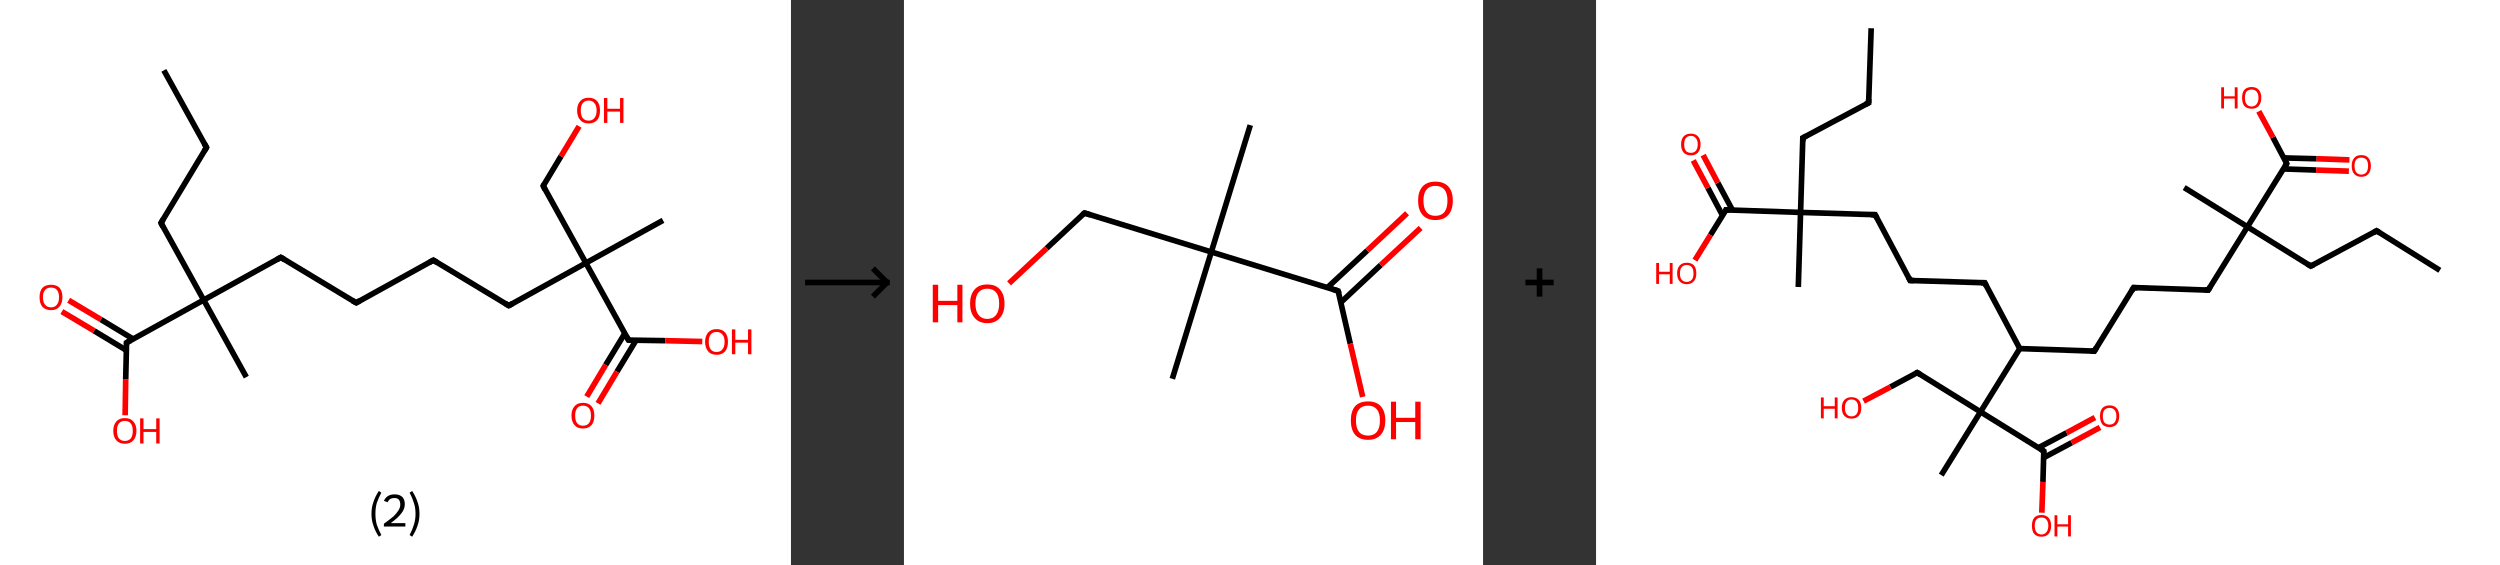 <?xml version='1.0' encoding='ASCII' standalone='yes'?>
<svg xmlns="http://www.w3.org/2000/svg" xmlns:xlink="http://www.w3.org/1999/xlink" version="1.1" width="885.0px" viewBox="0 0 885.0 200.0" height="200.0px">
  <rect x="0" y="0" width="885.0" height="200.0" fill="#333333" stroke="none"/>
  <g>
    <g transform="translate(0, 0) scale(1 1) "><!-- END OF HEADER -->
<rect style="opacity:1.0;fill:#FFFFFF;stroke:none" width="280.0" height="200.0" x="0.0" y="0.0"> </rect>
<path class="bond-0 atom-0 atom-1" d="M 58.0,24.9 L 73.1,52.2" style="fill:none;fill-rule:evenodd;stroke:#000000;stroke-width:2.0px;stroke-linecap:butt;stroke-linejoin:miter;stroke-opacity:1"/>
<path class="bond-1 atom-1 atom-2" d="M 73.1,52.2 L 57.0,78.9" style="fill:none;fill-rule:evenodd;stroke:#000000;stroke-width:2.0px;stroke-linecap:butt;stroke-linejoin:miter;stroke-opacity:1"/>
<path class="bond-2 atom-2 atom-3" d="M 57.0,78.9 L 72.1,106.2" style="fill:none;fill-rule:evenodd;stroke:#000000;stroke-width:2.0px;stroke-linecap:butt;stroke-linejoin:miter;stroke-opacity:1"/>
<path class="bond-3 atom-3 atom-4" d="M 72.1,106.2 L 87.2,133.5" style="fill:none;fill-rule:evenodd;stroke:#000000;stroke-width:2.0px;stroke-linecap:butt;stroke-linejoin:miter;stroke-opacity:1"/>
<path class="bond-4 atom-3 atom-5" d="M 72.1,106.2 L 99.4,91.1" style="fill:none;fill-rule:evenodd;stroke:#000000;stroke-width:2.0px;stroke-linecap:butt;stroke-linejoin:miter;stroke-opacity:1"/>
<path class="bond-5 atom-5 atom-6" d="M 99.4,91.1 L 126.1,107.2" style="fill:none;fill-rule:evenodd;stroke:#000000;stroke-width:2.0px;stroke-linecap:butt;stroke-linejoin:miter;stroke-opacity:1"/>
<path class="bond-6 atom-6 atom-7" d="M 126.1,107.2 L 153.4,92.1" style="fill:none;fill-rule:evenodd;stroke:#000000;stroke-width:2.0px;stroke-linecap:butt;stroke-linejoin:miter;stroke-opacity:1"/>
<path class="bond-7 atom-7 atom-8" d="M 153.4,92.1 L 180.1,108.2" style="fill:none;fill-rule:evenodd;stroke:#000000;stroke-width:2.0px;stroke-linecap:butt;stroke-linejoin:miter;stroke-opacity:1"/>
<path class="bond-8 atom-8 atom-9" d="M 180.1,108.2 L 207.4,93.1" style="fill:none;fill-rule:evenodd;stroke:#000000;stroke-width:2.0px;stroke-linecap:butt;stroke-linejoin:miter;stroke-opacity:1"/>
<path class="bond-9 atom-9 atom-10" d="M 207.4,93.1 L 234.7,78.0" style="fill:none;fill-rule:evenodd;stroke:#000000;stroke-width:2.0px;stroke-linecap:butt;stroke-linejoin:miter;stroke-opacity:1"/>
<path class="bond-10 atom-9 atom-11" d="M 207.4,93.1 L 192.3,65.8" style="fill:none;fill-rule:evenodd;stroke:#000000;stroke-width:2.0px;stroke-linecap:butt;stroke-linejoin:miter;stroke-opacity:1"/>
<path class="bond-11 atom-11 atom-12" d="M 192.3,65.8 L 198.6,55.3" style="fill:none;fill-rule:evenodd;stroke:#000000;stroke-width:2.0px;stroke-linecap:butt;stroke-linejoin:miter;stroke-opacity:1"/>
<path class="bond-11 atom-11 atom-12" d="M 198.6,55.3 L 205.0,44.7" style="fill:none;fill-rule:evenodd;stroke:#FF0000;stroke-width:2.0px;stroke-linecap:butt;stroke-linejoin:miter;stroke-opacity:1"/>
<path class="bond-12 atom-9 atom-13" d="M 207.4,93.1 L 222.5,120.4" style="fill:none;fill-rule:evenodd;stroke:#000000;stroke-width:2.0px;stroke-linecap:butt;stroke-linejoin:miter;stroke-opacity:1"/>
<path class="bond-13 atom-13 atom-14" d="M 221.2,118.0 L 214.4,129.2" style="fill:none;fill-rule:evenodd;stroke:#000000;stroke-width:2.0px;stroke-linecap:butt;stroke-linejoin:miter;stroke-opacity:1"/>
<path class="bond-13 atom-13 atom-14" d="M 214.4,129.2 L 207.7,140.4" style="fill:none;fill-rule:evenodd;stroke:#FF0000;stroke-width:2.0px;stroke-linecap:butt;stroke-linejoin:miter;stroke-opacity:1"/>
<path class="bond-13 atom-13 atom-14" d="M 225.2,120.4 L 218.4,131.6" style="fill:none;fill-rule:evenodd;stroke:#000000;stroke-width:2.0px;stroke-linecap:butt;stroke-linejoin:miter;stroke-opacity:1"/>
<path class="bond-13 atom-13 atom-14" d="M 218.4,131.6 L 211.7,142.8" style="fill:none;fill-rule:evenodd;stroke:#FF0000;stroke-width:2.0px;stroke-linecap:butt;stroke-linejoin:miter;stroke-opacity:1"/>
<path class="bond-14 atom-13 atom-15" d="M 222.5,120.4 L 235.5,120.6" style="fill:none;fill-rule:evenodd;stroke:#000000;stroke-width:2.0px;stroke-linecap:butt;stroke-linejoin:miter;stroke-opacity:1"/>
<path class="bond-14 atom-13 atom-15" d="M 235.5,120.6 L 248.6,120.9" style="fill:none;fill-rule:evenodd;stroke:#FF0000;stroke-width:2.0px;stroke-linecap:butt;stroke-linejoin:miter;stroke-opacity:1"/>
<path class="bond-15 atom-3 atom-16" d="M 72.1,106.2 L 44.8,121.3" style="fill:none;fill-rule:evenodd;stroke:#000000;stroke-width:2.0px;stroke-linecap:butt;stroke-linejoin:miter;stroke-opacity:1"/>
<path class="bond-16 atom-16 atom-17" d="M 47.1,120.0 L 35.7,113.1" style="fill:none;fill-rule:evenodd;stroke:#000000;stroke-width:2.0px;stroke-linecap:butt;stroke-linejoin:miter;stroke-opacity:1"/>
<path class="bond-16 atom-16 atom-17" d="M 35.7,113.1 L 24.3,106.3" style="fill:none;fill-rule:evenodd;stroke:#FF0000;stroke-width:2.0px;stroke-linecap:butt;stroke-linejoin:miter;stroke-opacity:1"/>
<path class="bond-16 atom-16 atom-17" d="M 44.7,124.0 L 33.3,117.1" style="fill:none;fill-rule:evenodd;stroke:#000000;stroke-width:2.0px;stroke-linecap:butt;stroke-linejoin:miter;stroke-opacity:1"/>
<path class="bond-16 atom-16 atom-17" d="M 33.3,117.1 L 21.9,110.3" style="fill:none;fill-rule:evenodd;stroke:#FF0000;stroke-width:2.0px;stroke-linecap:butt;stroke-linejoin:miter;stroke-opacity:1"/>
<path class="bond-17 atom-16 atom-18" d="M 44.8,121.3 L 44.5,134.2" style="fill:none;fill-rule:evenodd;stroke:#000000;stroke-width:2.0px;stroke-linecap:butt;stroke-linejoin:miter;stroke-opacity:1"/>
<path class="bond-17 atom-16 atom-18" d="M 44.5,134.2 L 44.3,147.0" style="fill:none;fill-rule:evenodd;stroke:#FF0000;stroke-width:2.0px;stroke-linecap:butt;stroke-linejoin:miter;stroke-opacity:1"/>
<path d="M 72.3,50.8 L 73.1,52.2 L 72.3,53.5" style="fill:none;stroke:#000000;stroke-width:2.0px;stroke-linecap:butt;stroke-linejoin:miter;stroke-opacity:1;"/>
<path d="M 57.8,77.6 L 57.0,78.9 L 57.7,80.3" style="fill:none;stroke:#000000;stroke-width:2.0px;stroke-linecap:butt;stroke-linejoin:miter;stroke-opacity:1;"/>
<path d="M 98.0,91.9 L 99.4,91.1 L 100.7,91.9" style="fill:none;stroke:#000000;stroke-width:2.0px;stroke-linecap:butt;stroke-linejoin:miter;stroke-opacity:1;"/>
<path d="M 124.7,106.4 L 126.1,107.2 L 127.4,106.4" style="fill:none;stroke:#000000;stroke-width:2.0px;stroke-linecap:butt;stroke-linejoin:miter;stroke-opacity:1;"/>
<path d="M 152.0,92.9 L 153.4,92.1 L 154.7,92.9" style="fill:none;stroke:#000000;stroke-width:2.0px;stroke-linecap:butt;stroke-linejoin:miter;stroke-opacity:1;"/>
<path d="M 178.8,107.4 L 180.1,108.2 L 181.5,107.4" style="fill:none;stroke:#000000;stroke-width:2.0px;stroke-linecap:butt;stroke-linejoin:miter;stroke-opacity:1;"/>
<path d="M 193.0,67.2 L 192.3,65.8 L 192.6,65.3" style="fill:none;stroke:#000000;stroke-width:2.0px;stroke-linecap:butt;stroke-linejoin:miter;stroke-opacity:1;"/>
<path d="M 221.7,119.0 L 222.5,120.4 L 223.1,120.4" style="fill:none;stroke:#000000;stroke-width:2.0px;stroke-linecap:butt;stroke-linejoin:miter;stroke-opacity:1;"/>
<path d="M 46.1,120.6 L 44.8,121.3 L 44.8,121.9" style="fill:none;stroke:#000000;stroke-width:2.0px;stroke-linecap:butt;stroke-linejoin:miter;stroke-opacity:1;"/>
<path class="atom-12" d="M 204.3 39.1 Q 204.3 37.0, 205.4 35.8 Q 206.4 34.6, 208.4 34.6 Q 210.3 34.6, 211.4 35.8 Q 212.4 37.0, 212.4 39.1 Q 212.4 41.3, 211.4 42.5 Q 210.3 43.7, 208.4 43.7 Q 206.4 43.7, 205.4 42.5 Q 204.3 41.3, 204.3 39.1 M 208.4 42.7 Q 209.7 42.7, 210.4 41.8 Q 211.2 40.9, 211.2 39.1 Q 211.2 37.4, 210.4 36.5 Q 209.7 35.6, 208.4 35.6 Q 207.0 35.6, 206.3 36.5 Q 205.6 37.4, 205.6 39.1 Q 205.6 40.9, 206.3 41.8 Q 207.0 42.7, 208.4 42.7 " fill="#FF0000"/>
<path class="atom-12" d="M 213.8 34.7 L 215.0 34.7 L 215.0 38.5 L 219.5 38.5 L 219.5 34.7 L 220.7 34.7 L 220.7 43.5 L 219.5 43.5 L 219.5 39.5 L 215.0 39.5 L 215.0 43.5 L 213.8 43.5 L 213.8 34.7 " fill="#FF0000"/>
<path class="atom-14" d="M 202.3 147.1 Q 202.3 145.0, 203.4 143.8 Q 204.4 142.6, 206.4 142.6 Q 208.3 142.6, 209.4 143.8 Q 210.4 145.0, 210.4 147.1 Q 210.4 149.3, 209.4 150.5 Q 208.3 151.7, 206.4 151.7 Q 204.4 151.7, 203.4 150.5 Q 202.3 149.3, 202.3 147.1 M 206.4 150.7 Q 207.7 150.7, 208.5 149.8 Q 209.2 148.9, 209.2 147.1 Q 209.2 145.4, 208.5 144.5 Q 207.7 143.6, 206.4 143.6 Q 205.0 143.6, 204.3 144.5 Q 203.6 145.4, 203.6 147.1 Q 203.6 148.9, 204.3 149.8 Q 205.0 150.7, 206.4 150.7 " fill="#FF0000"/>
<path class="atom-15" d="M 249.6 121.0 Q 249.6 118.9, 250.7 117.7 Q 251.7 116.5, 253.7 116.5 Q 255.6 116.5, 256.7 117.7 Q 257.7 118.9, 257.7 121.0 Q 257.7 123.1, 256.7 124.4 Q 255.6 125.6, 253.7 125.6 Q 251.7 125.6, 250.7 124.4 Q 249.6 123.1, 249.6 121.0 M 253.7 124.6 Q 255.0 124.6, 255.7 123.7 Q 256.5 122.8, 256.5 121.0 Q 256.5 119.2, 255.7 118.4 Q 255.0 117.5, 253.7 117.5 Q 252.3 117.5, 251.6 118.4 Q 250.9 119.2, 250.9 121.0 Q 250.9 122.8, 251.6 123.7 Q 252.3 124.6, 253.7 124.6 " fill="#FF0000"/>
<path class="atom-15" d="M 259.1 116.6 L 260.3 116.6 L 260.3 120.3 L 264.8 120.3 L 264.8 116.6 L 266.0 116.6 L 266.0 125.4 L 264.8 125.4 L 264.8 121.3 L 260.3 121.3 L 260.3 125.4 L 259.1 125.4 L 259.1 116.6 " fill="#FF0000"/>
<path class="atom-17" d="M 14.0 105.2 Q 14.0 103.1, 15.0 101.9 Q 16.1 100.8, 18.1 100.8 Q 20.0 100.8, 21.1 101.9 Q 22.1 103.1, 22.1 105.2 Q 22.1 107.4, 21.0 108.6 Q 20.0 109.8, 18.1 109.8 Q 16.1 109.8, 15.0 108.6 Q 14.0 107.4, 14.0 105.2 M 18.1 108.8 Q 19.4 108.8, 20.1 107.9 Q 20.9 107.0, 20.9 105.2 Q 20.9 103.5, 20.1 102.6 Q 19.4 101.8, 18.1 101.8 Q 16.7 101.8, 16.0 102.6 Q 15.2 103.5, 15.2 105.2 Q 15.2 107.0, 16.0 107.9 Q 16.7 108.8, 18.1 108.8 " fill="#FF0000"/>
<path class="atom-18" d="M 40.1 152.5 Q 40.1 150.4, 41.2 149.2 Q 42.2 148.0, 44.2 148.0 Q 46.2 148.0, 47.2 149.2 Q 48.3 150.4, 48.3 152.5 Q 48.3 154.7, 47.2 155.9 Q 46.1 157.1, 44.2 157.1 Q 42.3 157.1, 41.2 155.9 Q 40.1 154.7, 40.1 152.5 M 44.2 156.1 Q 45.5 156.1, 46.3 155.2 Q 47.0 154.3, 47.0 152.5 Q 47.0 150.8, 46.3 149.9 Q 45.5 149.0, 44.2 149.0 Q 42.9 149.0, 42.1 149.9 Q 41.4 150.8, 41.4 152.5 Q 41.4 154.3, 42.1 155.2 Q 42.9 156.1, 44.2 156.1 " fill="#FF0000"/>
<path class="atom-18" d="M 49.6 148.1 L 50.8 148.1 L 50.8 151.9 L 55.3 151.9 L 55.3 148.1 L 56.5 148.1 L 56.5 157.0 L 55.3 157.0 L 55.3 152.9 L 50.8 152.9 L 50.8 157.0 L 49.6 157.0 L 49.6 148.1 " fill="#FF0000"/>
<path class="legend" d="M 131.5 181.9 Q 131.5 179.6, 132.2 177.7 Q 132.8 175.8, 134.1 173.8 L 135.0 174.4 Q 134.0 176.3, 133.4 178.0 Q 132.9 179.7, 132.9 181.9 Q 132.9 184.0, 133.4 185.8 Q 134.0 187.5, 135.0 189.4 L 134.1 190.0 Q 132.8 188.0, 132.2 186.1 Q 131.5 184.2, 131.5 181.9 " fill="#000000"/>
<path class="legend" d="M 135.9 177.3 Q 136.4 176.2, 137.3 175.6 Q 138.3 175.0, 139.7 175.0 Q 141.4 175.0, 142.4 175.9 Q 143.3 176.8, 143.3 178.5 Q 143.3 180.2, 142.1 181.7 Q 140.9 183.3, 138.3 185.2 L 143.5 185.2 L 143.5 186.4 L 135.9 186.4 L 135.9 185.4 Q 138.0 183.9, 139.3 182.8 Q 140.5 181.6, 141.1 180.6 Q 141.7 179.6, 141.7 178.6 Q 141.7 177.5, 141.2 176.9 Q 140.7 176.3, 139.7 176.3 Q 138.8 176.3, 138.2 176.6 Q 137.6 177.0, 137.2 177.8 L 135.9 177.3 " fill="#000000"/>
<path class="legend" d="M 148.5 181.9 Q 148.5 184.2, 147.8 186.1 Q 147.2 188.0, 145.9 190.0 L 145.0 189.4 Q 146.0 187.5, 146.5 185.8 Q 147.1 184.0, 147.1 181.9 Q 147.1 179.7, 146.5 178.0 Q 146.0 176.3, 145.0 174.4 L 145.9 173.8 Q 147.2 175.8, 147.8 177.7 Q 148.5 179.6, 148.5 181.9 " fill="#000000"/>
</g>
    <g transform="translate(280.0, 0) scale(1 1) "><line x1="5" y1="100" x2="35" y2="100" style="stroke:rgb(0,0,0);stroke-width:2"/>
  <line x1="34" y1="100" x2="29" y2="95" style="stroke:rgb(0,0,0);stroke-width:2"/>
  <line x1="34" y1="100" x2="29" y2="105" style="stroke:rgb(0,0,0);stroke-width:2"/>
</g>
    <g transform="translate(320.0, 0) scale(1 1) "><!-- END OF HEADER -->
<rect style="opacity:1.0;fill:#FFFFFF;stroke:none" width="205.0" height="200.0" x="0.0" y="0.0"> </rect>
<path class="bond-0 atom-0 atom-1" d="M 122.6,44.3 L 108.8,89.2" style="fill:none;fill-rule:evenodd;stroke:#000000;stroke-width:2.0px;stroke-linecap:butt;stroke-linejoin:miter;stroke-opacity:1"/>
<path class="bond-1 atom-1 atom-2" d="M 108.8,89.2 L 95.0,134.1" style="fill:none;fill-rule:evenodd;stroke:#000000;stroke-width:2.0px;stroke-linecap:butt;stroke-linejoin:miter;stroke-opacity:1"/>
<path class="bond-2 atom-1 atom-3" d="M 108.8,89.2 L 63.9,75.4" style="fill:none;fill-rule:evenodd;stroke:#000000;stroke-width:2.0px;stroke-linecap:butt;stroke-linejoin:miter;stroke-opacity:1"/>
<path class="bond-3 atom-3 atom-4" d="M 63.9,75.4 L 50.5,87.9" style="fill:none;fill-rule:evenodd;stroke:#000000;stroke-width:2.0px;stroke-linecap:butt;stroke-linejoin:miter;stroke-opacity:1"/>
<path class="bond-3 atom-3 atom-4" d="M 50.5,87.9 L 37.2,100.3" style="fill:none;fill-rule:evenodd;stroke:#FF0000;stroke-width:2.0px;stroke-linecap:butt;stroke-linejoin:miter;stroke-opacity:1"/>
<path class="bond-4 atom-1 atom-5" d="M 108.8,89.2 L 153.7,103.0" style="fill:none;fill-rule:evenodd;stroke:#000000;stroke-width:2.0px;stroke-linecap:butt;stroke-linejoin:miter;stroke-opacity:1"/>
<path class="bond-5 atom-5 atom-6" d="M 154.7,107.0 L 168.8,93.8" style="fill:none;fill-rule:evenodd;stroke:#000000;stroke-width:2.0px;stroke-linecap:butt;stroke-linejoin:miter;stroke-opacity:1"/>
<path class="bond-5 atom-5 atom-6" d="M 168.8,93.8 L 182.9,80.7" style="fill:none;fill-rule:evenodd;stroke:#FF0000;stroke-width:2.0px;stroke-linecap:butt;stroke-linejoin:miter;stroke-opacity:1"/>
<path class="bond-5 atom-5 atom-6" d="M 149.9,101.8 L 164.0,88.7" style="fill:none;fill-rule:evenodd;stroke:#000000;stroke-width:2.0px;stroke-linecap:butt;stroke-linejoin:miter;stroke-opacity:1"/>
<path class="bond-5 atom-5 atom-6" d="M 164.0,88.7 L 178.1,75.5" style="fill:none;fill-rule:evenodd;stroke:#FF0000;stroke-width:2.0px;stroke-linecap:butt;stroke-linejoin:miter;stroke-opacity:1"/>
<path class="bond-6 atom-5 atom-7" d="M 153.7,103.0 L 158.0,121.7" style="fill:none;fill-rule:evenodd;stroke:#000000;stroke-width:2.0px;stroke-linecap:butt;stroke-linejoin:miter;stroke-opacity:1"/>
<path class="bond-6 atom-5 atom-7" d="M 158.0,121.7 L 162.4,140.5" style="fill:none;fill-rule:evenodd;stroke:#FF0000;stroke-width:2.0px;stroke-linecap:butt;stroke-linejoin:miter;stroke-opacity:1"/>
<path d="M 66.1,76.1 L 63.9,75.4 L 63.2,76.0" style="fill:none;stroke:#000000;stroke-width:2.0px;stroke-linecap:butt;stroke-linejoin:miter;stroke-opacity:1;"/>
<path d="M 151.5,102.3 L 153.7,103.0 L 154.0,103.9" style="fill:none;stroke:#000000;stroke-width:2.0px;stroke-linecap:butt;stroke-linejoin:miter;stroke-opacity:1;"/>
<path class="atom-4" d="M 10.2 100.8 L 12.1 100.8 L 12.1 106.5 L 18.9 106.5 L 18.9 100.8 L 20.7 100.8 L 20.7 114.1 L 18.9 114.1 L 18.9 108.0 L 12.1 108.0 L 12.1 114.1 L 10.2 114.1 L 10.2 100.8 " fill="#FF0000"/>
<path class="atom-4" d="M 23.4 107.5 Q 23.4 104.3, 25.0 102.5 Q 26.5 100.7, 29.5 100.7 Q 32.5 100.7, 34.0 102.5 Q 35.6 104.3, 35.6 107.5 Q 35.6 110.7, 34.0 112.5 Q 32.4 114.4, 29.5 114.4 Q 26.6 114.4, 25.0 112.5 Q 23.4 110.7, 23.4 107.5 M 29.5 112.9 Q 31.5 112.9, 32.6 111.5 Q 33.7 110.1, 33.7 107.5 Q 33.7 104.8, 32.6 103.5 Q 31.5 102.2, 29.5 102.2 Q 27.5 102.2, 26.4 103.5 Q 25.3 104.8, 25.3 107.5 Q 25.3 110.1, 26.4 111.5 Q 27.5 112.9, 29.5 112.9 " fill="#FF0000"/>
<path class="atom-6" d="M 182.0 71.0 Q 182.0 67.8, 183.6 66.0 Q 185.2 64.3, 188.1 64.3 Q 191.1 64.3, 192.7 66.0 Q 194.3 67.8, 194.3 71.0 Q 194.3 74.3, 192.7 76.1 Q 191.1 77.9, 188.1 77.9 Q 185.2 77.9, 183.6 76.1 Q 182.0 74.3, 182.0 71.0 M 188.1 76.4 Q 190.2 76.4, 191.3 75.1 Q 192.4 73.7, 192.4 71.0 Q 192.4 68.4, 191.3 67.1 Q 190.2 65.8, 188.1 65.8 Q 186.1 65.8, 185.0 67.1 Q 183.9 68.4, 183.9 71.0 Q 183.9 73.7, 185.0 75.1 Q 186.1 76.4, 188.1 76.4 " fill="#FF0000"/>
<path class="atom-7" d="M 158.2 148.8 Q 158.2 145.6, 159.7 143.8 Q 161.3 142.1, 164.3 142.1 Q 167.2 142.1, 168.8 143.8 Q 170.4 145.6, 170.4 148.8 Q 170.4 152.1, 168.8 153.9 Q 167.2 155.7, 164.3 155.7 Q 161.3 155.7, 159.7 153.9 Q 158.2 152.1, 158.2 148.8 M 164.3 154.2 Q 166.3 154.2, 167.4 152.9 Q 168.5 151.5, 168.5 148.8 Q 168.5 146.2, 167.4 144.9 Q 166.3 143.6, 164.3 143.6 Q 162.2 143.6, 161.1 144.9 Q 160.0 146.2, 160.0 148.8 Q 160.0 151.5, 161.1 152.9 Q 162.2 154.2, 164.3 154.2 " fill="#FF0000"/>
<path class="atom-7" d="M 172.4 142.2 L 174.2 142.2 L 174.2 147.9 L 181.0 147.9 L 181.0 142.2 L 182.9 142.2 L 182.9 155.5 L 181.0 155.5 L 181.0 149.4 L 174.2 149.4 L 174.2 155.5 L 172.4 155.5 L 172.4 142.2 " fill="#FF0000"/>
</g>
    <g transform="translate(525.0, 0) scale(1 1) "><line x1="15" y1="100" x2="25" y2="100" style="stroke:rgb(0,0,0);stroke-width:2"/>
  <line x1="20" y1="95" x2="20" y2="105" style="stroke:rgb(0,0,0);stroke-width:2"/>
</g>
    <g transform="translate(565.0, 0) scale(1 1) "><!-- END OF HEADER -->
<rect style="opacity:1.0;fill:#FFFFFF;stroke:none" width="320.0" height="200.0" x="0.0" y="0.0"> </rect>
<path class="bond-0 atom-0 atom-1" d="M 97.4,10.0 L 96.5,36.4" style="fill:none;fill-rule:evenodd;stroke:#000000;stroke-width:2.0px;stroke-linecap:butt;stroke-linejoin:miter;stroke-opacity:1"/>
<path class="bond-1 atom-1 atom-2" d="M 96.5,36.4 L 73.2,48.8" style="fill:none;fill-rule:evenodd;stroke:#000000;stroke-width:2.0px;stroke-linecap:butt;stroke-linejoin:miter;stroke-opacity:1"/>
<path class="bond-2 atom-2 atom-3" d="M 73.2,48.8 L 72.4,75.2" style="fill:none;fill-rule:evenodd;stroke:#000000;stroke-width:2.0px;stroke-linecap:butt;stroke-linejoin:miter;stroke-opacity:1"/>
<path class="bond-3 atom-3 atom-4" d="M 72.4,75.2 L 71.6,101.6" style="fill:none;fill-rule:evenodd;stroke:#000000;stroke-width:2.0px;stroke-linecap:butt;stroke-linejoin:miter;stroke-opacity:1"/>
<path class="bond-4 atom-3 atom-5" d="M 72.4,75.2 L 98.8,76.0" style="fill:none;fill-rule:evenodd;stroke:#000000;stroke-width:2.0px;stroke-linecap:butt;stroke-linejoin:miter;stroke-opacity:1"/>
<path class="bond-5 atom-5 atom-6" d="M 98.8,76.0 L 111.2,99.3" style="fill:none;fill-rule:evenodd;stroke:#000000;stroke-width:2.0px;stroke-linecap:butt;stroke-linejoin:miter;stroke-opacity:1"/>
<path class="bond-6 atom-6 atom-7" d="M 111.2,99.3 L 137.6,100.1" style="fill:none;fill-rule:evenodd;stroke:#000000;stroke-width:2.0px;stroke-linecap:butt;stroke-linejoin:miter;stroke-opacity:1"/>
<path class="bond-7 atom-7 atom-8" d="M 137.6,100.1 L 150.0,123.4" style="fill:none;fill-rule:evenodd;stroke:#000000;stroke-width:2.0px;stroke-linecap:butt;stroke-linejoin:miter;stroke-opacity:1"/>
<path class="bond-8 atom-8 atom-9" d="M 150.0,123.4 L 176.4,124.3" style="fill:none;fill-rule:evenodd;stroke:#000000;stroke-width:2.0px;stroke-linecap:butt;stroke-linejoin:miter;stroke-opacity:1"/>
<path class="bond-9 atom-9 atom-10" d="M 176.4,124.3 L 190.3,101.8" style="fill:none;fill-rule:evenodd;stroke:#000000;stroke-width:2.0px;stroke-linecap:butt;stroke-linejoin:miter;stroke-opacity:1"/>
<path class="bond-10 atom-10 atom-11" d="M 190.3,101.8 L 216.7,102.7" style="fill:none;fill-rule:evenodd;stroke:#000000;stroke-width:2.0px;stroke-linecap:butt;stroke-linejoin:miter;stroke-opacity:1"/>
<path class="bond-11 atom-11 atom-12" d="M 216.7,102.7 L 230.6,80.3" style="fill:none;fill-rule:evenodd;stroke:#000000;stroke-width:2.0px;stroke-linecap:butt;stroke-linejoin:miter;stroke-opacity:1"/>
<path class="bond-12 atom-12 atom-13" d="M 230.6,80.3 L 208.2,66.4" style="fill:none;fill-rule:evenodd;stroke:#000000;stroke-width:2.0px;stroke-linecap:butt;stroke-linejoin:miter;stroke-opacity:1"/>
<path class="bond-13 atom-12 atom-14" d="M 230.6,80.3 L 253.0,94.2" style="fill:none;fill-rule:evenodd;stroke:#000000;stroke-width:2.0px;stroke-linecap:butt;stroke-linejoin:miter;stroke-opacity:1"/>
<path class="bond-14 atom-14 atom-15" d="M 253.0,94.2 L 276.3,81.7" style="fill:none;fill-rule:evenodd;stroke:#000000;stroke-width:2.0px;stroke-linecap:butt;stroke-linejoin:miter;stroke-opacity:1"/>
<path class="bond-15 atom-15 atom-16" d="M 276.3,81.7 L 298.7,95.7" style="fill:none;fill-rule:evenodd;stroke:#000000;stroke-width:2.0px;stroke-linecap:butt;stroke-linejoin:miter;stroke-opacity:1"/>
<path class="bond-16 atom-12 atom-17" d="M 230.6,80.3 L 244.5,57.9" style="fill:none;fill-rule:evenodd;stroke:#000000;stroke-width:2.0px;stroke-linecap:butt;stroke-linejoin:miter;stroke-opacity:1"/>
<path class="bond-17 atom-17 atom-18" d="M 243.3,59.8 L 254.9,60.2" style="fill:none;fill-rule:evenodd;stroke:#000000;stroke-width:2.0px;stroke-linecap:butt;stroke-linejoin:miter;stroke-opacity:1"/>
<path class="bond-17 atom-17 atom-18" d="M 254.9,60.2 L 266.5,60.6" style="fill:none;fill-rule:evenodd;stroke:#FF0000;stroke-width:2.0px;stroke-linecap:butt;stroke-linejoin:miter;stroke-opacity:1"/>
<path class="bond-17 atom-17 atom-18" d="M 243.5,55.9 L 255.1,56.2" style="fill:none;fill-rule:evenodd;stroke:#000000;stroke-width:2.0px;stroke-linecap:butt;stroke-linejoin:miter;stroke-opacity:1"/>
<path class="bond-17 atom-17 atom-18" d="M 255.1,56.2 L 266.7,56.6" style="fill:none;fill-rule:evenodd;stroke:#FF0000;stroke-width:2.0px;stroke-linecap:butt;stroke-linejoin:miter;stroke-opacity:1"/>
<path class="bond-18 atom-17 atom-19" d="M 244.5,57.9 L 239.6,48.6" style="fill:none;fill-rule:evenodd;stroke:#000000;stroke-width:2.0px;stroke-linecap:butt;stroke-linejoin:miter;stroke-opacity:1"/>
<path class="bond-18 atom-17 atom-19" d="M 239.6,48.6 L 234.6,39.4" style="fill:none;fill-rule:evenodd;stroke:#FF0000;stroke-width:2.0px;stroke-linecap:butt;stroke-linejoin:miter;stroke-opacity:1"/>
<path class="bond-19 atom-8 atom-20" d="M 150.0,123.4 L 136.1,145.8" style="fill:none;fill-rule:evenodd;stroke:#000000;stroke-width:2.0px;stroke-linecap:butt;stroke-linejoin:miter;stroke-opacity:1"/>
<path class="bond-20 atom-20 atom-21" d="M 136.1,145.8 L 122.2,168.2" style="fill:none;fill-rule:evenodd;stroke:#000000;stroke-width:2.0px;stroke-linecap:butt;stroke-linejoin:miter;stroke-opacity:1"/>
<path class="bond-21 atom-20 atom-22" d="M 136.1,145.8 L 113.7,131.9" style="fill:none;fill-rule:evenodd;stroke:#000000;stroke-width:2.0px;stroke-linecap:butt;stroke-linejoin:miter;stroke-opacity:1"/>
<path class="bond-22 atom-22 atom-23" d="M 113.7,131.9 L 104.2,137.0" style="fill:none;fill-rule:evenodd;stroke:#000000;stroke-width:2.0px;stroke-linecap:butt;stroke-linejoin:miter;stroke-opacity:1"/>
<path class="bond-22 atom-22 atom-23" d="M 104.2,137.0 L 94.7,142.0" style="fill:none;fill-rule:evenodd;stroke:#FF0000;stroke-width:2.0px;stroke-linecap:butt;stroke-linejoin:miter;stroke-opacity:1"/>
<path class="bond-23 atom-20 atom-24" d="M 136.1,145.8 L 158.5,159.7" style="fill:none;fill-rule:evenodd;stroke:#000000;stroke-width:2.0px;stroke-linecap:butt;stroke-linejoin:miter;stroke-opacity:1"/>
<path class="bond-24 atom-24 atom-25" d="M 158.5,162.0 L 168.4,156.7" style="fill:none;fill-rule:evenodd;stroke:#000000;stroke-width:2.0px;stroke-linecap:butt;stroke-linejoin:miter;stroke-opacity:1"/>
<path class="bond-24 atom-24 atom-25" d="M 168.4,156.7 L 178.4,151.3" style="fill:none;fill-rule:evenodd;stroke:#FF0000;stroke-width:2.0px;stroke-linecap:butt;stroke-linejoin:miter;stroke-opacity:1"/>
<path class="bond-24 atom-24 atom-25" d="M 156.6,158.5 L 166.6,153.2" style="fill:none;fill-rule:evenodd;stroke:#000000;stroke-width:2.0px;stroke-linecap:butt;stroke-linejoin:miter;stroke-opacity:1"/>
<path class="bond-24 atom-24 atom-25" d="M 166.6,153.2 L 176.6,147.8" style="fill:none;fill-rule:evenodd;stroke:#FF0000;stroke-width:2.0px;stroke-linecap:butt;stroke-linejoin:miter;stroke-opacity:1"/>
<path class="bond-25 atom-24 atom-26" d="M 158.5,159.7 L 158.2,170.6" style="fill:none;fill-rule:evenodd;stroke:#000000;stroke-width:2.0px;stroke-linecap:butt;stroke-linejoin:miter;stroke-opacity:1"/>
<path class="bond-25 atom-24 atom-26" d="M 158.2,170.6 L 157.8,181.5" style="fill:none;fill-rule:evenodd;stroke:#FF0000;stroke-width:2.0px;stroke-linecap:butt;stroke-linejoin:miter;stroke-opacity:1"/>
<path class="bond-26 atom-3 atom-27" d="M 72.4,75.2 L 46.0,74.3" style="fill:none;fill-rule:evenodd;stroke:#000000;stroke-width:2.0px;stroke-linecap:butt;stroke-linejoin:miter;stroke-opacity:1"/>
<path class="bond-27 atom-27 atom-28" d="M 48.3,74.4 L 43.1,64.7" style="fill:none;fill-rule:evenodd;stroke:#000000;stroke-width:2.0px;stroke-linecap:butt;stroke-linejoin:miter;stroke-opacity:1"/>
<path class="bond-27 atom-27 atom-28" d="M 43.1,64.7 L 37.9,54.9" style="fill:none;fill-rule:evenodd;stroke:#FF0000;stroke-width:2.0px;stroke-linecap:butt;stroke-linejoin:miter;stroke-opacity:1"/>
<path class="bond-27 atom-27 atom-28" d="M 44.8,76.3 L 39.6,66.5" style="fill:none;fill-rule:evenodd;stroke:#000000;stroke-width:2.0px;stroke-linecap:butt;stroke-linejoin:miter;stroke-opacity:1"/>
<path class="bond-27 atom-27 atom-28" d="M 39.6,66.5 L 34.4,56.8" style="fill:none;fill-rule:evenodd;stroke:#FF0000;stroke-width:2.0px;stroke-linecap:butt;stroke-linejoin:miter;stroke-opacity:1"/>
<path class="bond-28 atom-27 atom-29" d="M 46.0,74.3 L 40.5,83.2" style="fill:none;fill-rule:evenodd;stroke:#000000;stroke-width:2.0px;stroke-linecap:butt;stroke-linejoin:miter;stroke-opacity:1"/>
<path class="bond-28 atom-27 atom-29" d="M 40.5,83.2 L 35.0,92.1" style="fill:none;fill-rule:evenodd;stroke:#FF0000;stroke-width:2.0px;stroke-linecap:butt;stroke-linejoin:miter;stroke-opacity:1"/>
<path d="M 96.5,35.1 L 96.5,36.4 L 95.3,37.0" style="fill:none;stroke:#000000;stroke-width:2.0px;stroke-linecap:butt;stroke-linejoin:miter;stroke-opacity:1;"/>
<path d="M 74.4,48.2 L 73.2,48.8 L 73.2,50.1" style="fill:none;stroke:#000000;stroke-width:2.0px;stroke-linecap:butt;stroke-linejoin:miter;stroke-opacity:1;"/>
<path d="M 97.4,76.0 L 98.8,76.0 L 99.4,77.2" style="fill:none;stroke:#000000;stroke-width:2.0px;stroke-linecap:butt;stroke-linejoin:miter;stroke-opacity:1;"/>
<path d="M 110.6,98.1 L 111.2,99.3 L 112.5,99.3" style="fill:none;stroke:#000000;stroke-width:2.0px;stroke-linecap:butt;stroke-linejoin:miter;stroke-opacity:1;"/>
<path d="M 136.3,100.1 L 137.6,100.1 L 138.2,101.3" style="fill:none;stroke:#000000;stroke-width:2.0px;stroke-linecap:butt;stroke-linejoin:miter;stroke-opacity:1;"/>
<path d="M 175.1,124.2 L 176.4,124.3 L 177.1,123.1" style="fill:none;stroke:#000000;stroke-width:2.0px;stroke-linecap:butt;stroke-linejoin:miter;stroke-opacity:1;"/>
<path d="M 189.6,103.0 L 190.3,101.8 L 191.6,101.9" style="fill:none;stroke:#000000;stroke-width:2.0px;stroke-linecap:butt;stroke-linejoin:miter;stroke-opacity:1;"/>
<path d="M 215.4,102.6 L 216.7,102.7 L 217.4,101.6" style="fill:none;stroke:#000000;stroke-width:2.0px;stroke-linecap:butt;stroke-linejoin:miter;stroke-opacity:1;"/>
<path d="M 251.9,93.5 L 253.0,94.2 L 254.2,93.6" style="fill:none;stroke:#000000;stroke-width:2.0px;stroke-linecap:butt;stroke-linejoin:miter;stroke-opacity:1;"/>
<path d="M 275.1,82.4 L 276.3,81.7 L 277.4,82.4" style="fill:none;stroke:#000000;stroke-width:2.0px;stroke-linecap:butt;stroke-linejoin:miter;stroke-opacity:1;"/>
<path d="M 243.8,59.0 L 244.5,57.9 L 244.3,57.4" style="fill:none;stroke:#000000;stroke-width:2.0px;stroke-linecap:butt;stroke-linejoin:miter;stroke-opacity:1;"/>
<path d="M 114.8,132.6 L 113.7,131.9 L 113.2,132.2" style="fill:none;stroke:#000000;stroke-width:2.0px;stroke-linecap:butt;stroke-linejoin:miter;stroke-opacity:1;"/>
<path d="M 157.4,159.0 L 158.5,159.7 L 158.5,160.3" style="fill:none;stroke:#000000;stroke-width:2.0px;stroke-linecap:butt;stroke-linejoin:miter;stroke-opacity:1;"/>
<path d="M 47.3,74.4 L 46.0,74.3 L 45.8,74.8" style="fill:none;stroke:#000000;stroke-width:2.0px;stroke-linecap:butt;stroke-linejoin:miter;stroke-opacity:1;"/>
<path class="atom-18" d="M 267.5 58.7 Q 267.5 56.9, 268.4 55.9 Q 269.2 54.9, 270.9 54.9 Q 272.6 54.9, 273.4 55.9 Q 274.3 56.9, 274.3 58.7 Q 274.3 60.5, 273.4 61.6 Q 272.5 62.6, 270.9 62.6 Q 269.3 62.6, 268.4 61.6 Q 267.5 60.6, 267.5 58.7 M 270.9 61.8 Q 272.0 61.8, 272.7 61.0 Q 273.3 60.2, 273.3 58.7 Q 273.3 57.3, 272.7 56.5 Q 272.0 55.8, 270.9 55.8 Q 269.8 55.8, 269.1 56.5 Q 268.5 57.3, 268.5 58.7 Q 268.5 60.2, 269.1 61.0 Q 269.8 61.8, 270.9 61.8 " fill="#FF0000"/>
<path class="atom-19" d="M 221.3 30.9 L 222.3 30.9 L 222.3 34.1 L 226.1 34.1 L 226.1 30.9 L 227.1 30.9 L 227.1 38.4 L 226.1 38.4 L 226.1 34.9 L 222.3 34.9 L 222.3 38.4 L 221.3 38.4 L 221.3 30.9 " fill="#FF0000"/>
<path class="atom-19" d="M 228.7 34.6 Q 228.7 32.8, 229.5 31.8 Q 230.4 30.8, 232.1 30.8 Q 233.7 30.8, 234.6 31.8 Q 235.5 32.8, 235.5 34.6 Q 235.5 36.4, 234.6 37.5 Q 233.7 38.5, 232.1 38.5 Q 230.4 38.5, 229.5 37.5 Q 228.7 36.5, 228.7 34.6 M 232.1 37.7 Q 233.2 37.7, 233.8 36.9 Q 234.5 36.1, 234.5 34.6 Q 234.5 33.2, 233.8 32.4 Q 233.2 31.7, 232.1 31.7 Q 230.9 31.7, 230.3 32.4 Q 229.7 33.1, 229.7 34.6 Q 229.7 36.1, 230.3 36.9 Q 230.9 37.7, 232.1 37.7 " fill="#FF0000"/>
<path class="atom-23" d="M 79.6 140.7 L 80.6 140.7 L 80.6 143.8 L 84.5 143.8 L 84.5 140.7 L 85.5 140.7 L 85.5 148.1 L 84.5 148.1 L 84.5 144.7 L 80.6 144.7 L 80.6 148.1 L 79.6 148.1 L 79.6 140.7 " fill="#FF0000"/>
<path class="atom-23" d="M 87.0 144.4 Q 87.0 142.6, 87.9 141.6 Q 88.8 140.6, 90.4 140.6 Q 92.1 140.6, 93.0 141.6 Q 93.9 142.6, 93.9 144.4 Q 93.9 146.2, 93.0 147.2 Q 92.1 148.2, 90.4 148.2 Q 88.8 148.2, 87.9 147.2 Q 87.0 146.2, 87.0 144.4 M 90.4 147.4 Q 91.6 147.4, 92.2 146.6 Q 92.8 145.9, 92.8 144.4 Q 92.8 142.9, 92.2 142.2 Q 91.6 141.4, 90.4 141.4 Q 89.3 141.4, 88.7 142.2 Q 88.1 142.9, 88.1 144.4 Q 88.1 145.9, 88.7 146.6 Q 89.3 147.4, 90.4 147.4 " fill="#FF0000"/>
<path class="atom-25" d="M 178.4 147.3 Q 178.4 145.5, 179.2 144.5 Q 180.1 143.5, 181.8 143.5 Q 183.4 143.5, 184.3 144.5 Q 185.2 145.5, 185.2 147.3 Q 185.2 149.1, 184.3 150.2 Q 183.4 151.2, 181.8 151.2 Q 180.1 151.2, 179.2 150.2 Q 178.4 149.1, 178.4 147.3 M 181.8 150.3 Q 182.9 150.3, 183.5 149.6 Q 184.2 148.8, 184.2 147.3 Q 184.2 145.8, 183.5 145.1 Q 182.9 144.4, 181.8 144.4 Q 180.7 144.4, 180.0 145.1 Q 179.4 145.8, 179.4 147.3 Q 179.4 148.8, 180.0 149.6 Q 180.7 150.3, 181.8 150.3 " fill="#FF0000"/>
<path class="atom-26" d="M 154.3 186.1 Q 154.3 184.3, 155.1 183.3 Q 156.0 182.3, 157.7 182.3 Q 159.3 182.3, 160.2 183.3 Q 161.1 184.3, 161.1 186.1 Q 161.1 187.9, 160.2 189.0 Q 159.3 190.0, 157.7 190.0 Q 156.0 190.0, 155.1 189.0 Q 154.3 188.0, 154.3 186.1 M 157.7 189.2 Q 158.8 189.2, 159.4 188.4 Q 160.1 187.6, 160.1 186.1 Q 160.1 184.7, 159.4 183.9 Q 158.8 183.2, 157.7 183.2 Q 156.5 183.2, 155.9 183.9 Q 155.3 184.6, 155.3 186.1 Q 155.3 187.6, 155.9 188.4 Q 156.5 189.2, 157.7 189.2 " fill="#FF0000"/>
<path class="atom-26" d="M 162.3 182.4 L 163.3 182.4 L 163.3 185.6 L 167.1 185.6 L 167.1 182.4 L 168.1 182.4 L 168.1 189.9 L 167.1 189.9 L 167.1 186.4 L 163.3 186.4 L 163.3 189.9 L 162.3 189.9 L 162.3 182.4 " fill="#FF0000"/>
<path class="atom-28" d="M 30.1 51.1 Q 30.1 49.3, 31.0 48.3 Q 31.9 47.3, 33.6 47.3 Q 35.2 47.3, 36.1 48.3 Q 37.0 49.3, 37.0 51.1 Q 37.0 52.9, 36.1 54.0 Q 35.2 55.0, 33.6 55.0 Q 31.9 55.0, 31.0 54.0 Q 30.1 52.9, 30.1 51.1 M 33.6 54.1 Q 34.7 54.1, 35.3 53.4 Q 36.0 52.6, 36.0 51.1 Q 36.0 49.6, 35.3 48.9 Q 34.7 48.1, 33.6 48.1 Q 32.4 48.1, 31.8 48.9 Q 31.2 49.6, 31.2 51.1 Q 31.2 52.6, 31.8 53.4 Q 32.4 54.1, 33.6 54.1 " fill="#FF0000"/>
<path class="atom-29" d="M 21.3 93.1 L 22.3 93.1 L 22.3 96.2 L 26.1 96.2 L 26.1 93.1 L 27.1 93.1 L 27.1 100.5 L 26.1 100.5 L 26.1 97.1 L 22.3 97.1 L 22.3 100.5 L 21.3 100.5 L 21.3 93.1 " fill="#FF0000"/>
<path class="atom-29" d="M 28.7 96.8 Q 28.7 95.0, 29.6 94.0 Q 30.5 93.0, 32.1 93.0 Q 33.8 93.0, 34.7 94.0 Q 35.5 95.0, 35.5 96.8 Q 35.5 98.6, 34.6 99.6 Q 33.7 100.6, 32.1 100.6 Q 30.5 100.6, 29.6 99.6 Q 28.7 98.6, 28.7 96.8 M 32.1 99.8 Q 33.2 99.8, 33.9 99.0 Q 34.5 98.3, 34.5 96.8 Q 34.5 95.3, 33.9 94.6 Q 33.2 93.8, 32.1 93.8 Q 31.0 93.8, 30.3 94.6 Q 29.7 95.3, 29.7 96.8 Q 29.7 98.3, 30.3 99.0 Q 31.0 99.8, 32.1 99.8 " fill="#FF0000"/>
</g>
  </g>
</svg>
